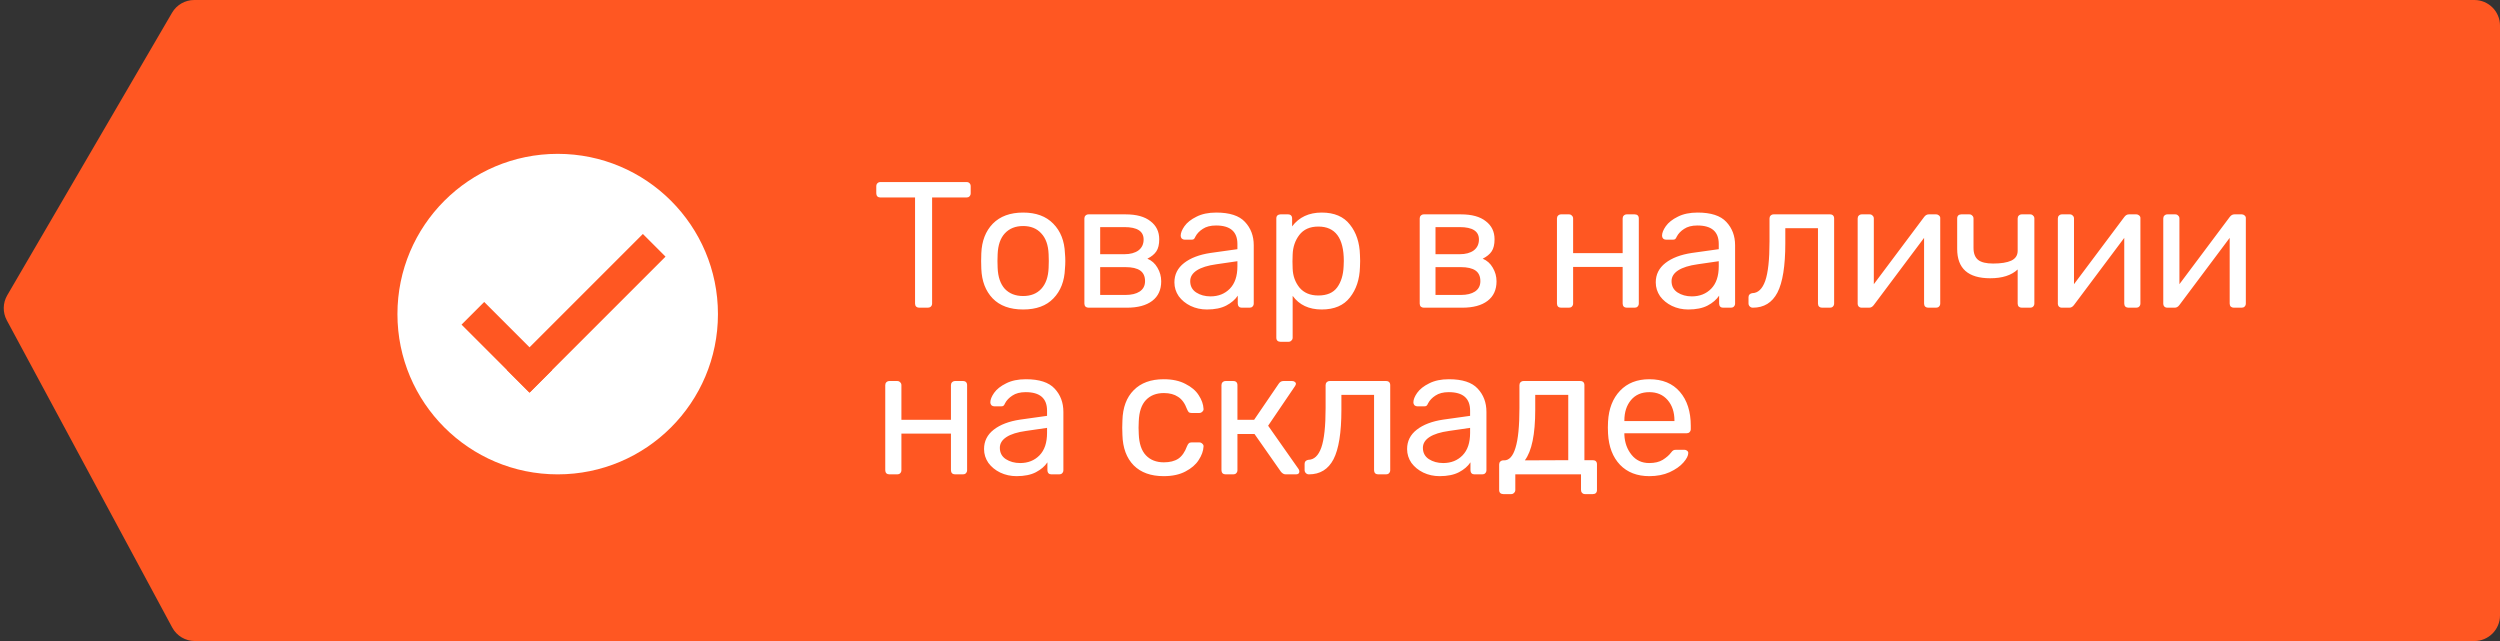 <svg width="195" height="50" viewBox="0 0 195 50" fill="none" xmlns="http://www.w3.org/2000/svg">
<rect x="0" y="0" width="195" height="50" fill="#333333" stroke="none"/>
<path d="M13.421 0.992C13.78 0.378 14.437 0 15.149 0H193C194.105 0 195 0.895 195 2V48C195 49.105 194.105 50 193 50H15.195C14.459 50 13.783 49.596 13.434 48.948L0.532 24.987C0.201 24.374 0.214 23.633 0.565 23.031L13.421 0.992Z" fill="#FF5722"/>
<circle cx="43.5" cy="24.5" r="12.5" fill="white"/>
<rect x="36" y="25.321" width="2.5" height="7.5" transform="rotate(-45 36 25.321)" fill="#FF5722"/>
<rect x="50.142" y="18.25" width="2.5" height="15" transform="rotate(45 50.142 18.25)" fill="#FF5722"/>
<path d="M71.696 24C71.603 24 71.523 23.972 71.458 23.916C71.402 23.851 71.374 23.771 71.374 23.678V15.404H68.672C68.579 15.404 68.499 15.376 68.434 15.32C68.378 15.255 68.35 15.175 68.35 15.082V14.536C68.35 14.433 68.378 14.354 68.434 14.298C68.499 14.233 68.579 14.2 68.672 14.2H75.392C75.495 14.2 75.574 14.233 75.63 14.298C75.686 14.354 75.714 14.433 75.714 14.536V15.082C75.714 15.175 75.681 15.255 75.616 15.32C75.56 15.376 75.485 15.404 75.392 15.404H72.704V23.678C72.704 23.771 72.671 23.851 72.606 23.916C72.541 23.972 72.461 24 72.368 24H71.696ZM79.804 24.14C78.777 24.14 77.984 23.851 77.424 23.272C76.873 22.693 76.579 21.923 76.542 20.962L76.528 20.36L76.542 19.758C76.579 18.797 76.878 18.027 77.438 17.448C78.007 16.869 78.796 16.58 79.804 16.58C80.812 16.58 81.596 16.869 82.156 17.448C82.725 18.027 83.029 18.797 83.066 19.758C83.085 19.963 83.094 20.164 83.094 20.36C83.094 20.556 83.085 20.757 83.066 20.962C83.029 21.923 82.73 22.693 82.17 23.272C81.619 23.851 80.831 24.14 79.804 24.14ZM79.804 23.09C80.401 23.09 80.873 22.903 81.218 22.53C81.573 22.147 81.764 21.601 81.792 20.892C81.801 20.799 81.806 20.621 81.806 20.36C81.806 20.099 81.801 19.921 81.792 19.828C81.764 19.119 81.573 18.577 81.218 18.204C80.873 17.821 80.401 17.63 79.804 17.63C79.207 17.63 78.731 17.821 78.376 18.204C78.031 18.577 77.844 19.119 77.816 19.828L77.802 20.36L77.816 20.892C77.844 21.601 78.031 22.147 78.376 22.53C78.731 22.903 79.207 23.09 79.804 23.09ZM84.904 24C84.811 24 84.731 23.972 84.666 23.916C84.61 23.851 84.582 23.771 84.582 23.678V17.042C84.582 16.949 84.61 16.874 84.666 16.818C84.731 16.753 84.811 16.72 84.904 16.72H87.802C88.642 16.72 89.286 16.897 89.734 17.252C90.191 17.597 90.42 18.069 90.42 18.666C90.42 19.067 90.345 19.38 90.196 19.604C90.046 19.828 89.813 20.019 89.496 20.178C89.832 20.318 90.093 20.551 90.28 20.878C90.476 21.205 90.574 21.559 90.574 21.942C90.574 22.605 90.341 23.113 89.874 23.468C89.407 23.823 88.749 24 87.9 24H84.904ZM87.704 19.828C88.161 19.828 88.525 19.73 88.796 19.534C89.067 19.329 89.202 19.044 89.202 18.68C89.202 18.036 88.703 17.714 87.704 17.714H85.814V19.828H87.704ZM87.788 23.006C88.254 23.006 88.623 22.917 88.894 22.74C89.174 22.553 89.314 22.283 89.314 21.928C89.314 21.555 89.188 21.279 88.936 21.102C88.684 20.925 88.301 20.836 87.788 20.836H85.814V23.006H87.788ZM94.138 24.14C93.681 24.14 93.256 24.047 92.864 23.86C92.481 23.673 92.173 23.421 91.94 23.104C91.716 22.777 91.604 22.418 91.604 22.026C91.604 21.41 91.856 20.906 92.36 20.514C92.864 20.122 93.55 19.861 94.418 19.73L96.518 19.436V19.03C96.518 18.069 95.963 17.588 94.852 17.588C94.423 17.588 94.077 17.677 93.816 17.854C93.555 18.022 93.363 18.223 93.242 18.456C93.205 18.549 93.163 18.615 93.116 18.652C93.079 18.68 93.023 18.694 92.948 18.694H92.402C92.318 18.694 92.243 18.666 92.178 18.61C92.122 18.545 92.094 18.47 92.094 18.386C92.094 18.171 92.192 17.924 92.388 17.644C92.593 17.355 92.906 17.107 93.326 16.902C93.746 16.687 94.259 16.58 94.866 16.58C95.911 16.58 96.658 16.823 97.106 17.308C97.563 17.793 97.792 18.4 97.792 19.128V23.678C97.792 23.771 97.759 23.851 97.694 23.916C97.638 23.972 97.563 24 97.47 24H96.854C96.761 24 96.686 23.972 96.63 23.916C96.574 23.851 96.546 23.771 96.546 23.678V23.062C96.341 23.37 96.042 23.627 95.65 23.832C95.258 24.037 94.754 24.14 94.138 24.14ZM94.418 23.118C95.034 23.118 95.538 22.917 95.93 22.516C96.322 22.115 96.518 21.531 96.518 20.766V20.374L94.88 20.612C94.208 20.705 93.699 20.864 93.354 21.088C93.009 21.312 92.836 21.592 92.836 21.928C92.836 22.311 92.99 22.605 93.298 22.81C93.615 23.015 93.989 23.118 94.418 23.118ZM99.875 26.66C99.782 26.66 99.703 26.632 99.637 26.576C99.581 26.52 99.553 26.441 99.553 26.338V17.042C99.553 16.939 99.581 16.86 99.637 16.804C99.703 16.748 99.782 16.72 99.875 16.72H100.463C100.566 16.72 100.645 16.748 100.701 16.804C100.757 16.86 100.785 16.939 100.785 17.042V17.658C101.327 16.939 102.097 16.58 103.095 16.58C104.075 16.58 104.808 16.893 105.293 17.518C105.788 18.134 106.049 18.923 106.077 19.884C106.087 19.987 106.091 20.145 106.091 20.36C106.091 20.575 106.087 20.733 106.077 20.836C106.049 21.788 105.788 22.577 105.293 23.202C104.808 23.827 104.075 24.14 103.095 24.14C102.097 24.14 101.341 23.785 100.827 23.076V26.338C100.827 26.431 100.795 26.506 100.729 26.562C100.673 26.627 100.599 26.66 100.505 26.66H99.875ZM102.829 23.048C103.501 23.048 103.991 22.838 104.299 22.418C104.607 21.998 104.775 21.447 104.803 20.766C104.813 20.673 104.817 20.537 104.817 20.36C104.817 18.568 104.155 17.672 102.829 17.672C102.176 17.672 101.681 17.891 101.345 18.33C101.019 18.759 100.846 19.268 100.827 19.856C100.818 19.959 100.813 20.141 100.813 20.402C100.813 20.663 100.818 20.845 100.827 20.948C100.846 21.517 101.023 22.012 101.359 22.432C101.705 22.843 102.195 23.048 102.829 23.048ZM111.059 24C110.966 24 110.887 23.972 110.821 23.916C110.765 23.851 110.737 23.771 110.737 23.678V17.042C110.737 16.949 110.765 16.874 110.821 16.818C110.887 16.753 110.966 16.72 111.059 16.72H113.957C114.797 16.72 115.441 16.897 115.889 17.252C116.347 17.597 116.575 18.069 116.575 18.666C116.575 19.067 116.501 19.38 116.351 19.604C116.202 19.828 115.969 20.019 115.651 20.178C115.987 20.318 116.249 20.551 116.435 20.878C116.631 21.205 116.729 21.559 116.729 21.942C116.729 22.605 116.496 23.113 116.029 23.468C115.563 23.823 114.905 24 114.055 24H111.059ZM113.859 19.828C114.317 19.828 114.681 19.73 114.951 19.534C115.222 19.329 115.357 19.044 115.357 18.68C115.357 18.036 114.858 17.714 113.859 17.714H111.969V19.828H113.859ZM113.943 23.006C114.41 23.006 114.779 22.917 115.049 22.74C115.329 22.553 115.469 22.283 115.469 21.928C115.469 21.555 115.343 21.279 115.091 21.102C114.839 20.925 114.457 20.836 113.943 20.836H111.969V23.006H113.943ZM121.765 24C121.671 24 121.592 23.972 121.527 23.916C121.471 23.851 121.443 23.771 121.443 23.678V17.042C121.443 16.949 121.471 16.874 121.527 16.818C121.592 16.753 121.671 16.72 121.765 16.72H122.381C122.474 16.72 122.549 16.753 122.605 16.818C122.67 16.874 122.703 16.949 122.703 17.042V19.744H126.567V17.042C126.567 16.949 126.595 16.874 126.651 16.818C126.716 16.753 126.795 16.72 126.889 16.72H127.505C127.607 16.72 127.687 16.748 127.743 16.804C127.799 16.86 127.827 16.939 127.827 17.042V23.678C127.827 23.771 127.794 23.851 127.729 23.916C127.673 23.972 127.598 24 127.505 24H126.889C126.795 24 126.716 23.972 126.651 23.916C126.595 23.851 126.567 23.771 126.567 23.678V20.822H122.703V23.678C122.703 23.771 122.67 23.851 122.605 23.916C122.549 23.972 122.474 24 122.381 24H121.765ZM131.683 24.14C131.225 24.14 130.801 24.047 130.409 23.86C130.026 23.673 129.718 23.421 129.485 23.104C129.261 22.777 129.149 22.418 129.149 22.026C129.149 21.41 129.401 20.906 129.905 20.514C130.409 20.122 131.095 19.861 131.963 19.73L134.063 19.436V19.03C134.063 18.069 133.507 17.588 132.397 17.588C131.967 17.588 131.622 17.677 131.361 17.854C131.099 18.022 130.908 18.223 130.787 18.456C130.749 18.549 130.707 18.615 130.661 18.652C130.623 18.68 130.567 18.694 130.493 18.694H129.947C129.863 18.694 129.788 18.666 129.723 18.61C129.667 18.545 129.639 18.47 129.639 18.386C129.639 18.171 129.737 17.924 129.933 17.644C130.138 17.355 130.451 17.107 130.871 16.902C131.291 16.687 131.804 16.58 132.411 16.58C133.456 16.58 134.203 16.823 134.651 17.308C135.108 17.793 135.337 18.4 135.337 19.128V23.678C135.337 23.771 135.304 23.851 135.239 23.916C135.183 23.972 135.108 24 135.015 24H134.399C134.305 24 134.231 23.972 134.175 23.916C134.119 23.851 134.091 23.771 134.091 23.678V23.062C133.885 23.37 133.587 23.627 133.195 23.832C132.803 24.037 132.299 24.14 131.683 24.14ZM131.963 23.118C132.579 23.118 133.083 22.917 133.475 22.516C133.867 22.115 134.063 21.531 134.063 20.766V20.374L132.425 20.612C131.753 20.705 131.244 20.864 130.899 21.088C130.553 21.312 130.381 21.592 130.381 21.928C130.381 22.311 130.535 22.605 130.843 22.81C131.16 23.015 131.533 23.118 131.963 23.118ZM136.72 24C136.627 24 136.547 23.967 136.482 23.902C136.417 23.837 136.384 23.757 136.384 23.664V23.174C136.384 23.09 136.412 23.02 136.468 22.964C136.524 22.908 136.594 22.875 136.678 22.866C137.126 22.857 137.462 22.539 137.686 21.914C137.91 21.279 138.022 20.253 138.022 18.834V17.042C138.022 16.949 138.05 16.874 138.106 16.818C138.171 16.753 138.251 16.72 138.344 16.72H142.74C142.843 16.72 142.922 16.748 142.978 16.804C143.034 16.86 143.062 16.939 143.062 17.042V23.678C143.062 23.771 143.029 23.851 142.964 23.916C142.908 23.972 142.833 24 142.74 24H142.124C142.031 24 141.951 23.972 141.886 23.916C141.83 23.851 141.802 23.771 141.802 23.678V17.798H139.254V18.974C139.254 20.747 139.049 22.031 138.638 22.824C138.227 23.608 137.588 24 136.72 24ZM151.03 16.72C151.104 16.72 151.174 16.748 151.24 16.804C151.305 16.86 151.338 16.925 151.338 17V23.678C151.338 23.771 151.305 23.851 151.24 23.916C151.184 23.972 151.109 24 151.016 24H150.4C150.306 24 150.227 23.972 150.162 23.916C150.106 23.851 150.078 23.771 150.078 23.678V18.554L146.158 23.79C146.055 23.93 145.934 24 145.794 24H145.192C145.117 24 145.047 23.972 144.982 23.916C144.926 23.851 144.898 23.781 144.898 23.706V17.042C144.898 16.949 144.926 16.874 144.982 16.818C145.047 16.753 145.126 16.72 145.22 16.72H145.836C145.929 16.72 146.004 16.753 146.06 16.818C146.125 16.874 146.158 16.949 146.158 17.042V22.166L150.078 16.93C150.18 16.79 150.302 16.72 150.442 16.72H151.03ZM157.7 24C157.606 24 157.527 23.972 157.462 23.916C157.406 23.851 157.378 23.771 157.378 23.678V21.018C156.892 21.475 156.178 21.704 155.236 21.704C153.518 21.704 152.66 20.943 152.66 19.422V17.042C152.66 16.939 152.688 16.86 152.744 16.804C152.809 16.748 152.888 16.72 152.982 16.72H153.612C153.705 16.72 153.78 16.753 153.836 16.818C153.901 16.874 153.934 16.949 153.934 17.042V19.338C153.934 19.767 154.055 20.08 154.298 20.276C154.54 20.463 154.928 20.556 155.46 20.556C156.076 20.556 156.547 20.481 156.874 20.332C157.21 20.173 157.378 19.917 157.378 19.562V17.042C157.378 16.949 157.406 16.874 157.462 16.818C157.527 16.753 157.606 16.72 157.7 16.72H158.358C158.451 16.72 158.526 16.753 158.582 16.818C158.647 16.874 158.68 16.949 158.68 17.042V23.678C158.68 23.771 158.647 23.851 158.582 23.916C158.526 23.972 158.451 24 158.358 24H157.7ZM166.644 16.72C166.718 16.72 166.788 16.748 166.854 16.804C166.919 16.86 166.952 16.925 166.952 17V23.678C166.952 23.771 166.919 23.851 166.854 23.916C166.798 23.972 166.723 24 166.63 24H166.014C165.92 24 165.841 23.972 165.776 23.916C165.72 23.851 165.692 23.771 165.692 23.678V18.554L161.772 23.79C161.669 23.93 161.548 24 161.408 24H160.806C160.731 24 160.661 23.972 160.596 23.916C160.54 23.851 160.512 23.781 160.512 23.706V17.042C160.512 16.949 160.54 16.874 160.596 16.818C160.661 16.753 160.74 16.72 160.834 16.72H161.45C161.543 16.72 161.618 16.753 161.674 16.818C161.739 16.874 161.772 16.949 161.772 17.042V22.166L165.692 16.93C165.794 16.79 165.916 16.72 166.056 16.72H166.644ZM174.867 16.72C174.942 16.72 175.012 16.748 175.077 16.804C175.143 16.86 175.175 16.925 175.175 17V23.678C175.175 23.771 175.143 23.851 175.077 23.916C175.021 23.972 174.947 24 174.853 24H174.237C174.144 24 174.065 23.972 173.999 23.916C173.943 23.851 173.915 23.771 173.915 23.678V18.554L169.995 23.79C169.893 23.93 169.771 24 169.631 24H169.029C168.955 24 168.885 23.972 168.819 23.916C168.763 23.851 168.735 23.781 168.735 23.706V17.042C168.735 16.949 168.763 16.874 168.819 16.818C168.885 16.753 168.964 16.72 169.057 16.72H169.673C169.767 16.72 169.841 16.753 169.897 16.818C169.963 16.874 169.995 16.949 169.995 17.042V22.166L173.915 16.93C174.018 16.79 174.139 16.72 174.279 16.72H174.867ZM69.372 37C69.279 37 69.199 36.972 69.134 36.916C69.078 36.851 69.05 36.771 69.05 36.678V30.042C69.05 29.949 69.078 29.874 69.134 29.818C69.199 29.753 69.279 29.72 69.372 29.72H69.988C70.081 29.72 70.156 29.753 70.212 29.818C70.277 29.874 70.31 29.949 70.31 30.042V32.744H74.174V30.042C74.174 29.949 74.202 29.874 74.258 29.818C74.323 29.753 74.403 29.72 74.496 29.72H75.112C75.215 29.72 75.294 29.748 75.35 29.804C75.406 29.86 75.434 29.939 75.434 30.042V36.678C75.434 36.771 75.401 36.851 75.336 36.916C75.28 36.972 75.205 37 75.112 37H74.496C74.403 37 74.323 36.972 74.258 36.916C74.202 36.851 74.174 36.771 74.174 36.678V33.822H70.31V36.678C70.31 36.771 70.277 36.851 70.212 36.916C70.156 36.972 70.081 37 69.988 37H69.372ZM79.29 37.14C78.833 37.14 78.408 37.047 78.016 36.86C77.633 36.673 77.325 36.421 77.092 36.104C76.868 35.777 76.756 35.418 76.756 35.026C76.756 34.41 77.008 33.906 77.512 33.514C78.016 33.122 78.702 32.861 79.57 32.73L81.67 32.436V32.03C81.67 31.069 81.115 30.588 80.004 30.588C79.575 30.588 79.229 30.677 78.968 30.854C78.707 31.022 78.515 31.223 78.394 31.456C78.357 31.549 78.315 31.615 78.268 31.652C78.231 31.68 78.175 31.694 78.1 31.694H77.554C77.47 31.694 77.395 31.666 77.33 31.61C77.274 31.545 77.246 31.47 77.246 31.386C77.246 31.171 77.344 30.924 77.54 30.644C77.745 30.355 78.058 30.107 78.478 29.902C78.898 29.687 79.411 29.58 80.018 29.58C81.063 29.58 81.81 29.823 82.258 30.308C82.715 30.793 82.944 31.4 82.944 32.128V36.678C82.944 36.771 82.911 36.851 82.846 36.916C82.79 36.972 82.715 37 82.622 37H82.006C81.913 37 81.838 36.972 81.782 36.916C81.726 36.851 81.698 36.771 81.698 36.678V36.062C81.493 36.37 81.194 36.627 80.802 36.832C80.41 37.037 79.906 37.14 79.29 37.14ZM79.57 36.118C80.186 36.118 80.69 35.917 81.082 35.516C81.474 35.115 81.67 34.531 81.67 33.766V33.374L80.032 33.612C79.36 33.705 78.851 33.864 78.506 34.088C78.161 34.312 77.988 34.592 77.988 34.928C77.988 35.311 78.142 35.605 78.45 35.81C78.767 36.015 79.141 36.118 79.57 36.118ZM90.769 37.14C89.77 37.14 88.99 36.86 88.43 36.3C87.871 35.731 87.576 34.937 87.549 33.92L87.534 33.36L87.549 32.8C87.576 31.783 87.871 30.994 88.43 30.434C88.99 29.865 89.77 29.58 90.769 29.58C91.441 29.58 92.005 29.701 92.463 29.944C92.929 30.177 93.275 30.471 93.499 30.826C93.732 31.181 93.858 31.535 93.876 31.89C93.886 31.974 93.853 32.049 93.778 32.114C93.713 32.179 93.638 32.212 93.555 32.212H92.939C92.845 32.212 92.775 32.193 92.728 32.156C92.682 32.109 92.635 32.03 92.588 31.918C92.421 31.461 92.187 31.139 91.888 30.952C91.599 30.756 91.231 30.658 90.782 30.658C90.195 30.658 89.728 30.84 89.382 31.204C89.037 31.568 88.85 32.123 88.823 32.87L88.808 33.36L88.823 33.85C88.85 34.597 89.037 35.152 89.382 35.516C89.728 35.88 90.195 36.062 90.782 36.062C91.24 36.062 91.613 35.969 91.903 35.782C92.192 35.586 92.421 35.259 92.588 34.802C92.635 34.69 92.682 34.615 92.728 34.578C92.775 34.531 92.845 34.508 92.939 34.508H93.555C93.638 34.508 93.713 34.541 93.778 34.606C93.853 34.671 93.886 34.746 93.876 34.83C93.858 35.175 93.732 35.525 93.499 35.88C93.275 36.235 92.929 36.533 92.463 36.776C92.005 37.019 91.441 37.14 90.769 37.14ZM101.294 36.594C101.331 36.659 101.35 36.72 101.35 36.776C101.35 36.925 101.261 37 101.084 37H100.286C100.146 37 100.02 36.93 99.908 36.79L97.85 33.85H96.52V36.678C96.52 36.771 96.487 36.851 96.422 36.916C96.366 36.972 96.291 37 96.198 37H95.596C95.502 37 95.423 36.972 95.358 36.916C95.302 36.851 95.274 36.771 95.274 36.678V30.042C95.274 29.949 95.302 29.874 95.358 29.818C95.423 29.753 95.502 29.72 95.596 29.72H96.198C96.3 29.72 96.38 29.748 96.436 29.804C96.492 29.86 96.52 29.939 96.52 30.042V32.744H97.822L99.74 29.93C99.833 29.79 99.954 29.72 100.104 29.72H100.79C100.874 29.72 100.944 29.743 101 29.79C101.056 29.827 101.084 29.879 101.084 29.944C101.084 29.963 101.074 29.991 101.056 30.028C101.037 30.056 101.023 30.084 101.014 30.112L98.914 33.206L101.294 36.594ZM102.095 37C102.001 37 101.922 36.967 101.857 36.902C101.791 36.837 101.759 36.757 101.759 36.664V36.174C101.759 36.09 101.787 36.02 101.843 35.964C101.899 35.908 101.969 35.875 102.053 35.866C102.501 35.857 102.837 35.539 103.061 34.914C103.285 34.279 103.397 33.253 103.397 31.834V30.042C103.397 29.949 103.425 29.874 103.481 29.818C103.546 29.753 103.625 29.72 103.719 29.72H108.115C108.217 29.72 108.297 29.748 108.353 29.804C108.409 29.86 108.437 29.939 108.437 30.042V36.678C108.437 36.771 108.404 36.851 108.339 36.916C108.283 36.972 108.208 37 108.115 37H107.499C107.405 37 107.326 36.972 107.261 36.916C107.205 36.851 107.177 36.771 107.177 36.678V30.798H104.629V31.974C104.629 33.747 104.423 35.031 104.013 35.824C103.602 36.608 102.963 37 102.095 37ZM112.288 37.14C111.831 37.14 111.406 37.047 111.014 36.86C110.632 36.673 110.324 36.421 110.09 36.104C109.866 35.777 109.754 35.418 109.754 35.026C109.754 34.41 110.006 33.906 110.51 33.514C111.014 33.122 111.7 32.861 112.568 32.73L114.668 32.436V32.03C114.668 31.069 114.113 30.588 113.002 30.588C112.573 30.588 112.228 30.677 111.966 30.854C111.705 31.022 111.514 31.223 111.392 31.456C111.355 31.549 111.313 31.615 111.266 31.652C111.229 31.68 111.173 31.694 111.098 31.694H110.552C110.468 31.694 110.394 31.666 110.328 31.61C110.272 31.545 110.244 31.47 110.244 31.386C110.244 31.171 110.342 30.924 110.538 30.644C110.744 30.355 111.056 30.107 111.476 29.902C111.896 29.687 112.41 29.58 113.016 29.58C114.062 29.58 114.808 29.823 115.256 30.308C115.714 30.793 115.942 31.4 115.942 32.128V36.678C115.942 36.771 115.91 36.851 115.844 36.916C115.788 36.972 115.714 37 115.62 37H115.004C114.911 37 114.836 36.972 114.78 36.916C114.724 36.851 114.696 36.771 114.696 36.678V36.062C114.491 36.37 114.192 36.627 113.8 36.832C113.408 37.037 112.904 37.14 112.288 37.14ZM112.568 36.118C113.184 36.118 113.688 35.917 114.08 35.516C114.472 35.115 114.668 34.531 114.668 33.766V33.374L113.03 33.612C112.358 33.705 111.85 33.864 111.504 34.088C111.159 34.312 110.986 34.592 110.986 34.928C110.986 35.311 111.14 35.605 111.448 35.81C111.766 36.015 112.139 36.118 112.568 36.118ZM117.256 38.54C117.162 38.54 117.083 38.512 117.018 38.456C116.962 38.4 116.934 38.321 116.934 38.218V36.23C116.934 36.137 116.962 36.062 117.018 36.006C117.083 35.941 117.162 35.908 117.256 35.908H117.326C117.718 35.908 118.012 35.581 118.208 34.928C118.413 34.275 118.516 33.243 118.516 31.834V30.042C118.516 29.949 118.544 29.874 118.6 29.818C118.665 29.753 118.744 29.72 118.838 29.72H123.262C123.364 29.72 123.444 29.748 123.5 29.804C123.556 29.86 123.584 29.939 123.584 30.042V35.894H124.242C124.344 35.894 124.424 35.922 124.48 35.978C124.536 36.034 124.564 36.113 124.564 36.216V38.218C124.564 38.321 124.536 38.4 124.48 38.456C124.424 38.512 124.344 38.54 124.242 38.54H123.626C123.532 38.54 123.458 38.507 123.402 38.442C123.346 38.386 123.318 38.311 123.318 38.218V37H118.194V38.218C118.194 38.311 118.161 38.386 118.096 38.442C118.04 38.507 117.965 38.54 117.872 38.54H117.256ZM122.324 35.894V30.798H119.748V31.974C119.748 33.878 119.477 35.189 118.936 35.908L122.324 35.894ZM128.647 37.14C127.695 37.14 126.934 36.846 126.365 36.258C125.796 35.661 125.483 34.849 125.427 33.822L125.413 33.346L125.427 32.884C125.483 31.876 125.796 31.073 126.365 30.476C126.934 29.879 127.695 29.58 128.647 29.58C129.674 29.58 130.467 29.907 131.027 30.56C131.596 31.213 131.881 32.1 131.881 33.22V33.472C131.881 33.565 131.848 33.645 131.783 33.71C131.727 33.766 131.652 33.794 131.559 33.794H126.701V33.92C126.729 34.527 126.916 35.045 127.261 35.474C127.606 35.903 128.064 36.118 128.633 36.118C129.072 36.118 129.426 36.034 129.697 35.866C129.977 35.689 130.187 35.507 130.327 35.32C130.411 35.208 130.476 35.143 130.523 35.124C130.57 35.096 130.649 35.082 130.761 35.082H131.377C131.461 35.082 131.531 35.105 131.587 35.152C131.652 35.199 131.685 35.259 131.685 35.334C131.685 35.539 131.559 35.787 131.307 36.076C131.055 36.365 130.696 36.617 130.229 36.832C129.772 37.037 129.244 37.14 128.647 37.14ZM130.607 32.842V32.8C130.607 32.147 130.43 31.615 130.075 31.204C129.72 30.793 129.244 30.588 128.647 30.588C128.04 30.588 127.564 30.793 127.219 31.204C126.874 31.615 126.701 32.147 126.701 32.8V32.842H130.607Z" fill="white"/>
</svg>
